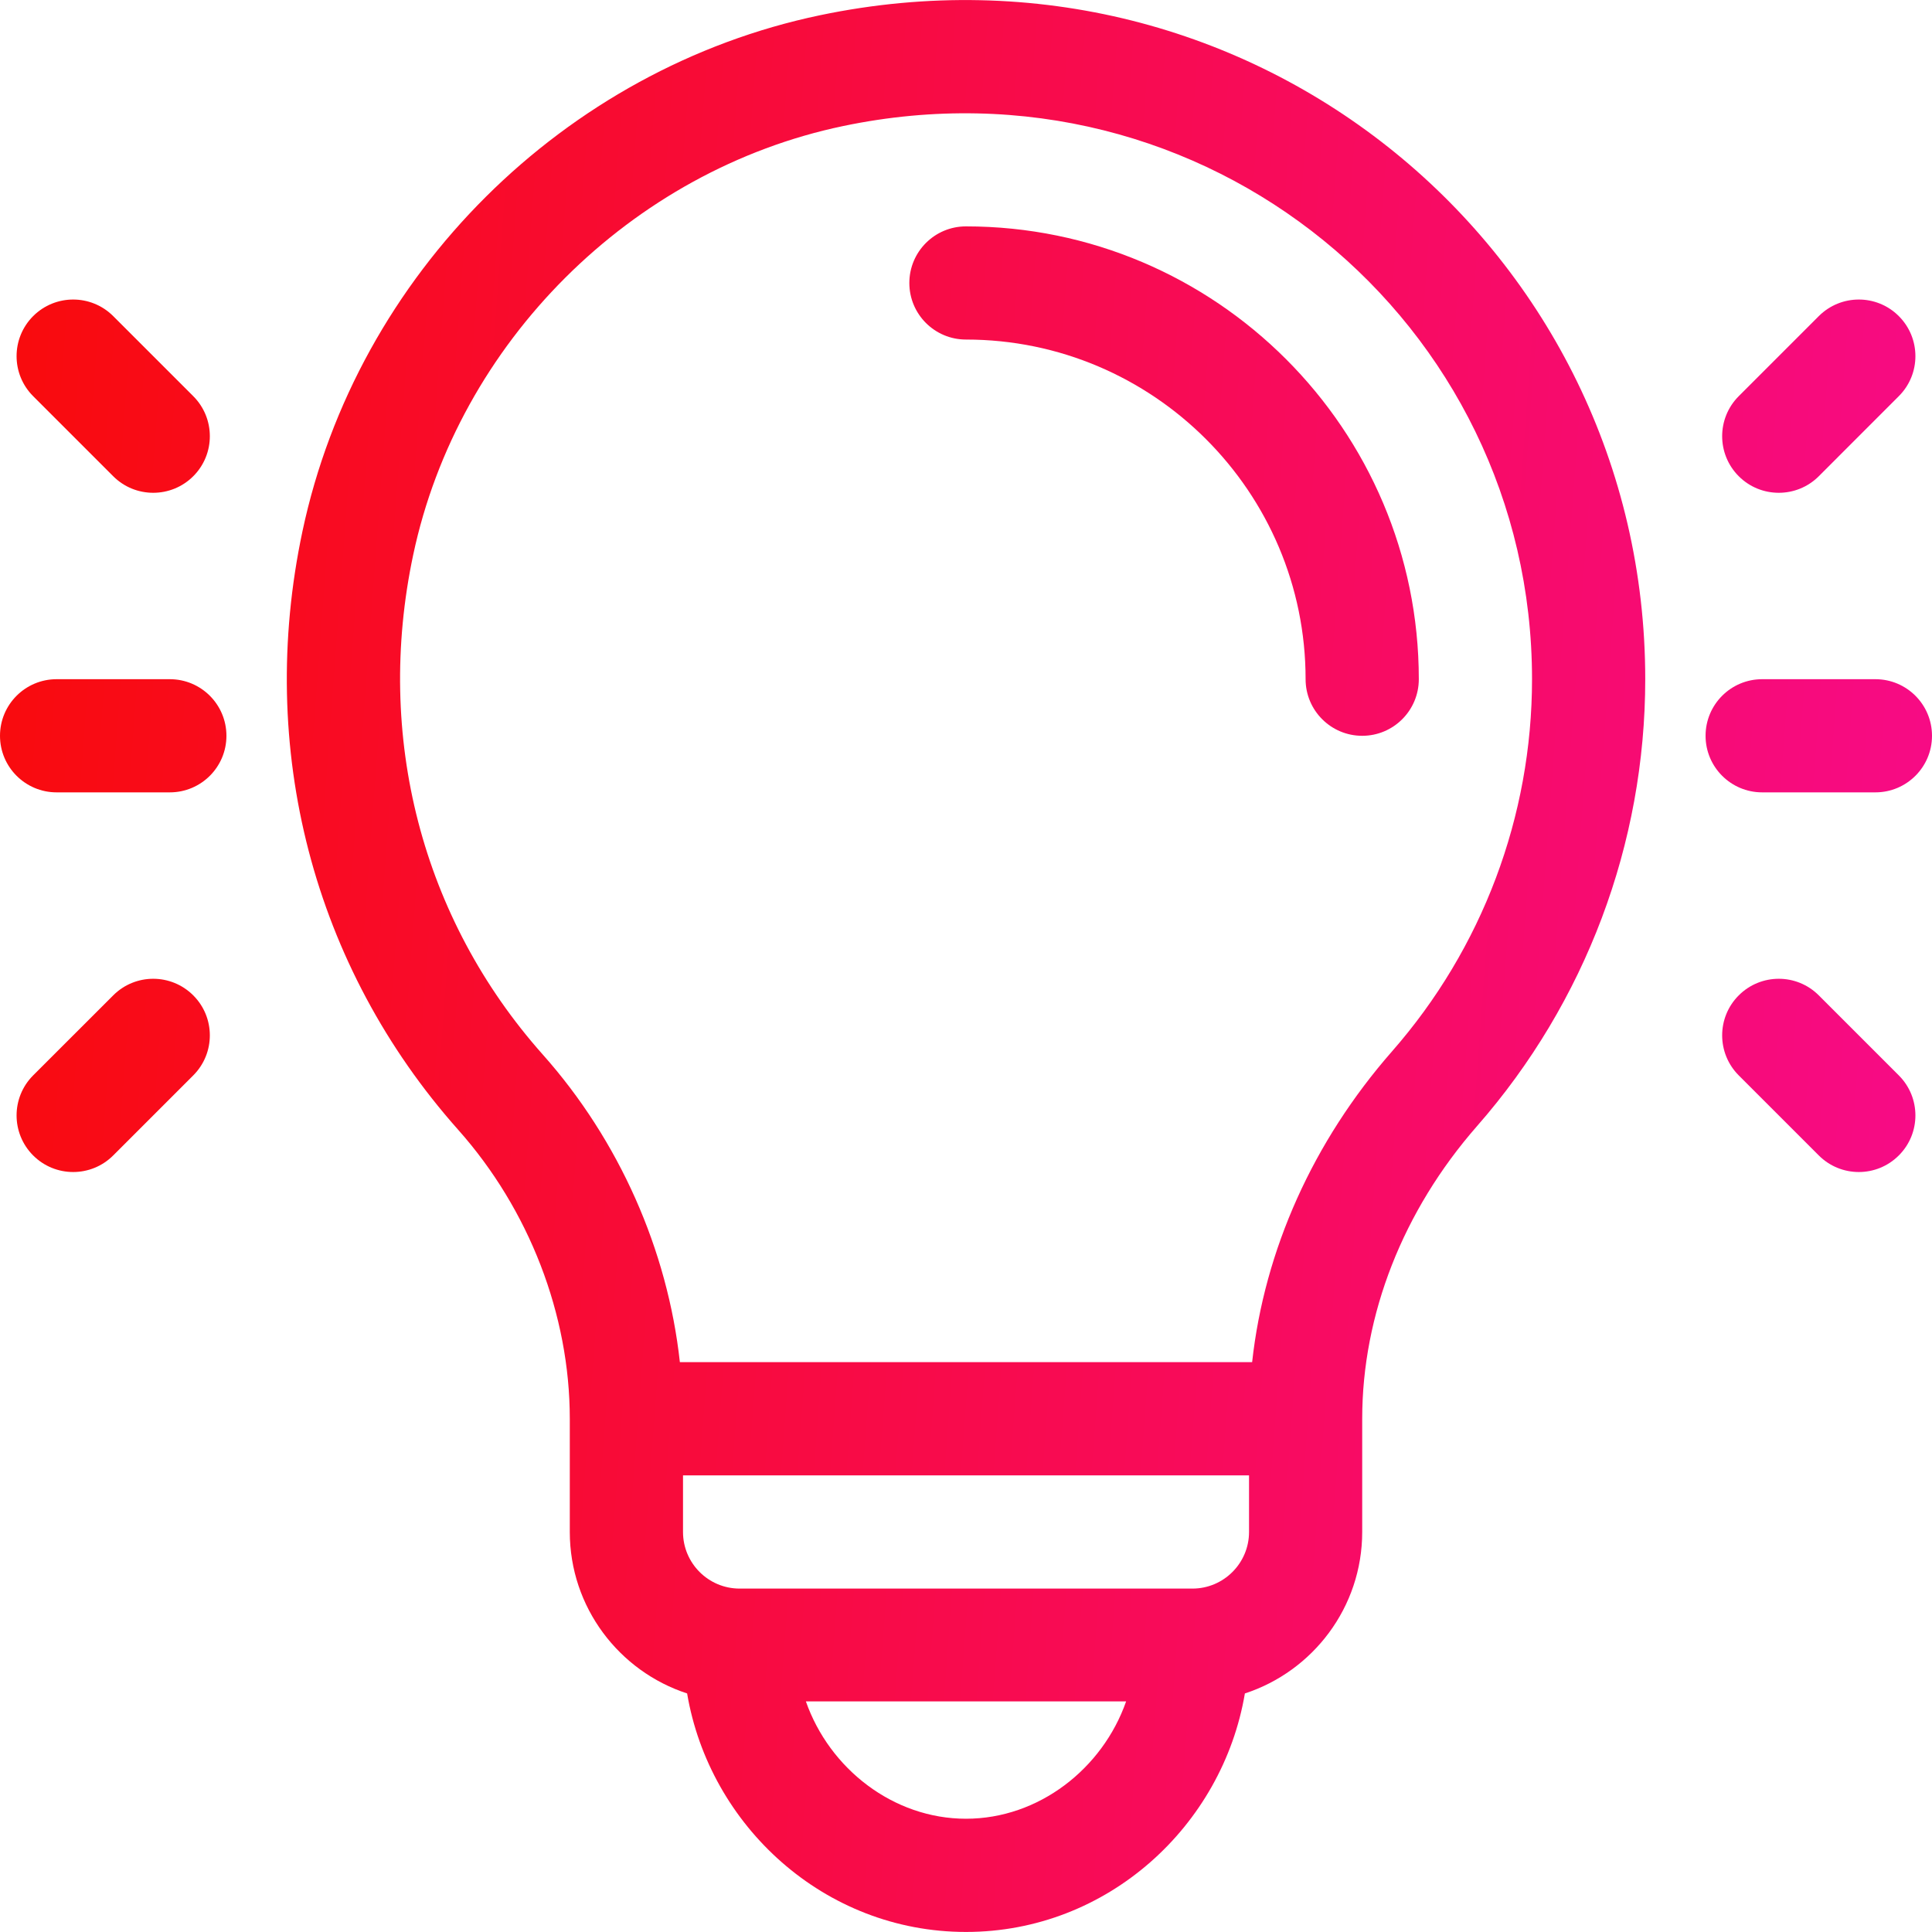 <svg width="40" height="40" viewBox="0 0 40 40" fill="none" xmlns="http://www.w3.org/2000/svg">
<path d="M19.999 4.687C19.352 4.687 18.827 5.211 18.827 5.859C18.827 6.506 19.352 7.03 19.999 7.03C23.876 7.03 27.031 10.185 27.031 14.062C27.031 14.709 27.556 15.234 28.203 15.234C28.85 15.234 29.375 14.709 29.375 14.062C29.375 8.892 25.169 4.687 19.999 4.687Z" fill="url(#paint0_linear)"/>
<path d="M16.979 0.315C11.685 1.421 7.392 5.673 6.262 11C5.308 15.499 6.484 20.015 9.487 23.392C10.955 25.042 11.797 27.22 11.797 29.374V31.718C11.797 33.277 12.818 34.602 14.226 35.061C14.689 37.797 17.064 39.999 20 39.999C22.935 39.999 25.311 37.798 25.774 35.061C27.182 34.602 28.203 33.277 28.203 31.718V29.374C28.203 27.216 29.048 25.064 30.581 23.314C32.826 20.753 34.063 17.467 34.063 14.062C34.063 5.189 25.942 -1.558 16.979 0.315ZM20 37.655C18.494 37.655 17.173 36.619 16.685 35.226H23.315C22.827 36.619 21.506 37.655 20 37.655ZM25.86 31.718C25.86 32.364 25.334 32.89 24.688 32.89H15.313C14.666 32.89 14.141 32.364 14.141 31.718V30.546H25.86V31.718ZM28.819 21.769C27.185 23.634 26.179 25.882 25.924 28.202H14.076C13.822 25.881 12.819 23.61 11.238 21.834C8.735 19.02 7.757 15.249 8.555 11.487C9.486 7.095 13.064 3.527 17.459 2.609C24.961 1.041 31.719 6.675 31.719 14.062C31.719 16.899 30.689 19.636 28.819 21.769Z" fill="url(#paint1_linear)"/>
<path d="M3.516 14.062H1.172C0.525 14.062 0 14.586 0 15.234C0 15.881 0.525 16.405 1.172 16.405H3.516C4.163 16.405 4.688 15.881 4.688 15.234C4.688 14.586 4.163 14.062 3.516 14.062Z" fill="url(#paint2_linear)"/>
<path d="M4.001 8.202L2.344 6.545C1.886 6.087 1.144 6.087 0.686 6.545C0.229 7.003 0.229 7.745 0.686 8.202L2.344 9.86C2.801 10.317 3.543 10.317 4.001 9.86C4.459 9.402 4.459 8.66 4.001 8.202Z" fill="url(#paint3_linear)"/>
<path d="M4.001 20.608C3.543 20.15 2.801 20.15 2.344 20.608L0.686 22.265C0.229 22.723 0.229 23.464 0.686 23.922C1.144 24.38 1.886 24.38 2.344 23.922L4.001 22.265C4.459 21.807 4.459 21.065 4.001 20.608Z" fill="url(#paint4_linear)"/>
<path d="M38.828 14.062H36.484C35.837 14.062 35.312 14.586 35.312 15.234C35.312 15.881 35.837 16.405 36.484 16.405H38.828C39.475 16.405 40 15.881 40 15.234C40 14.586 39.475 14.062 38.828 14.062Z" fill="url(#paint5_linear)"/>
<path d="M39.313 6.545C38.856 6.087 38.114 6.087 37.656 6.545L35.999 8.202C35.541 8.66 35.541 9.402 35.999 9.86C36.456 10.317 37.199 10.317 37.656 9.86L39.313 8.202C39.771 7.745 39.771 7.003 39.313 6.545Z" fill="url(#paint6_linear)"/>
<path d="M39.313 22.265L37.656 20.608C37.199 20.15 36.457 20.15 35.999 20.608C35.541 21.065 35.541 21.807 35.999 22.265L37.656 23.922C38.114 24.38 38.856 24.38 39.313 23.922C39.771 23.465 39.771 22.723 39.313 22.265Z" fill="url(#paint7_linear)"/>
<defs>
<linearGradient id="paint0_linear" x1="0" y1="0.001" x2="42.75" y2="3.196" gradientUnits="userSpaceOnUse">
<stop stop-color="#F90B0B"/>
<stop offset="1" stop-color="#F70B8A"/>
</linearGradient>
<linearGradient id="paint1_linear" x1="0" y1="0.001" x2="42.75" y2="3.196" gradientUnits="userSpaceOnUse">
<stop stop-color="#F90B0B"/>
<stop offset="1" stop-color="#F70B8A"/>
</linearGradient>
<linearGradient id="paint2_linear" x1="0" y1="0.001" x2="42.75" y2="3.196" gradientUnits="userSpaceOnUse">
<stop stop-color="#F90B0B"/>
<stop offset="1" stop-color="#F70B8A"/>
</linearGradient>
<linearGradient id="paint3_linear" x1="0" y1="0.001" x2="42.75" y2="3.196" gradientUnits="userSpaceOnUse">
<stop stop-color="#F90B0B"/>
<stop offset="1" stop-color="#F70B8A"/>
</linearGradient>
<linearGradient id="paint4_linear" x1="0" y1="0.001" x2="42.75" y2="3.196" gradientUnits="userSpaceOnUse">
<stop stop-color="#F90B0B"/>
<stop offset="1" stop-color="#F70B8A"/>
</linearGradient>
<linearGradient id="paint5_linear" x1="0" y1="0.001" x2="42.75" y2="3.196" gradientUnits="userSpaceOnUse">
<stop stop-color="#F90B0B"/>
<stop offset="1" stop-color="#F70B8A"/>
</linearGradient>
<linearGradient id="paint6_linear" x1="0" y1="0.001" x2="42.75" y2="3.196" gradientUnits="userSpaceOnUse">
<stop stop-color="#F90B0B"/>
<stop offset="1" stop-color="#F70B8A"/>
</linearGradient>
<linearGradient id="paint7_linear" x1="0" y1="0.001" x2="42.75" y2="3.196" gradientUnits="userSpaceOnUse">
<stop stop-color="#F90B0B"/>
<stop offset="1" stop-color="#F70B8A"/>
</linearGradient>
</defs>
</svg>
